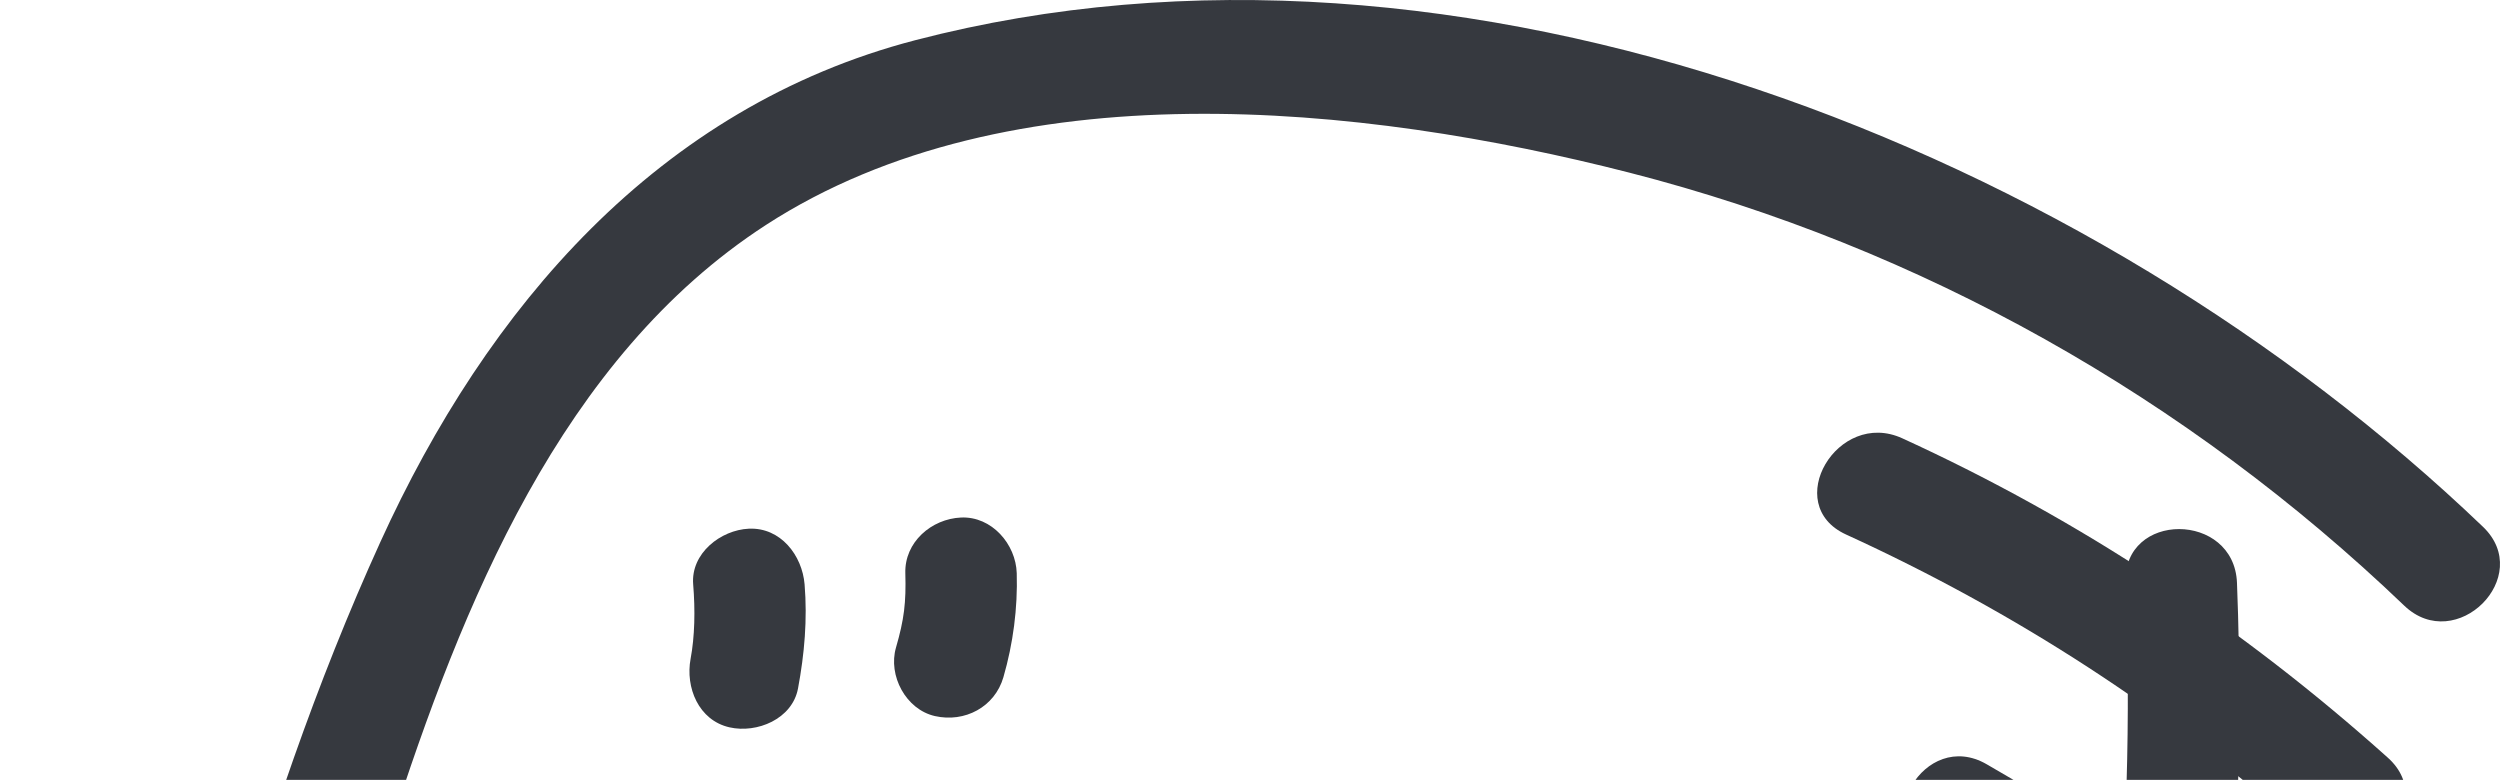 <svg fill="#36393f" version="1.1" id="Layer_1" xmlns="http://www.w3.org/2000/svg" xmlns:xlink="http://www.w3.org/1999/xlink" x="0px" y="0px"
	 viewBox="0 0 112.197 35" style="enable-background:new 0 0 112.197 138.361;" xml:space="preserve">
<g id="XMLID_155_">
	<g id="XMLID_233_">
		<path id="XMLID_237_" d="M111.435,23.644C93.804,6.757,65.576-4.582,41.072,1.805
			C29.533,4.813,21.858,13.806,17.071,24.322c-5.754,12.64-9.063,26.627-11.906,40.165
			c-4.253,20.252-11.973,52.405,7.361,67.658c9.155,7.223,22.069,7.744,32.678,3.655
			c11.857-4.57,20.977-13.997,28.506-23.931c18.51-24.424,27.888-55.141,26.683-85.713
			c-0.126-3.207-5.127-3.223-5,0c0.952,24.15-4.797,48.247-16.794,69.258
			c-10.563,18.5-30.558,44.151-55.159,36.834C-0.373,125.165,4.966,93.316,8.202,75.033
			c2.263-12.784,5.318-25.479,9.3-37.84c3.22-9.997,7.676-21.139,16.876-27.099
			c10.933-7.083,26.746-5.421,38.752-2.344c13.096,3.356,25.019,10.092,34.769,19.43
			C110.224,29.406,113.764,25.875,111.435,23.644L111.435,23.644z"/>
	</g>
</g>
<g id="XMLID_148_">
	<g id="XMLID_227_">
		<path id="XMLID_231_" d="M31.109,26.227c0.095,1.157,0.072,2.332-0.116,3.34
			c-0.239,1.281,0.354,2.758,1.746,3.075c1.229,0.28,2.819-0.371,3.075-1.746
			c0.289-1.549,0.424-3.096,0.295-4.669c-0.107-1.3-1.073-2.564-2.5-2.5
			C32.346,23.784,30.995,24.832,31.109,26.227L31.109,26.227z"/>
	</g>
</g>
<g id="XMLID_141_">
	<g id="XMLID_221_">
		<path id="XMLID_225_" d="M40.63,25.726c0.038,1.315-0.052,2.068-0.419,3.335
			c-0.364,1.255,0.442,2.778,1.746,3.075c1.336,0.304,2.686-0.402,3.075-1.746
			c0.436-1.506,0.644-3.097,0.598-4.664c-0.038-1.306-1.123-2.562-2.5-2.5
			C41.808,23.285,40.589,24.325,40.63,25.726L40.63,25.726z"/>
	</g>
</g>
<g id="XMLID_134_">
	<g id="XMLID_215_">
		<path id="XMLID_219_" d="M22.387,48.082c14.355,2.741,28.872,4.03,43.487,3.795
			c3.214-0.052,3.224-5.052,0-5c-14.17,0.227-28.235-0.958-42.158-3.617
			C20.572,42.66,19.225,47.478,22.387,48.082L22.387,48.082z"/>
	</g>
</g>
<g id="XMLID_127_">
	<g id="XMLID_209_">
		<path id="XMLID_213_" d="M75.878,36.691c-6.527,0.203-10.646,5.985-10.886,12.219
			c-0.277,7.206,5.222,10.734,11.372,12.745c3.066,1.002,4.379-3.824,1.329-4.821
			c-3.378-1.104-7.339-2.561-7.704-6.689c-0.326-3.683,1.772-8.325,5.888-8.453
			C79.088,41.591,79.102,36.591,75.878,36.691L75.878,36.691z"/>
	</g>
</g>
<g id="XMLID_6_">
	<g id="XMLID_203_">
		<path id="XMLID_207_" d="M17.991,43.981c1.422,1.027,0.354,2.654-0.957,2.944
			c-3.141,0.693-1.812,5.515,1.329,4.821c2.522-0.557,4.651-2.607,5.135-5.172
			c0.526-2.788-0.748-5.296-2.984-6.911c-1.095-0.791-2.785-0.189-3.42,0.897
			C16.356,41.822,16.893,43.188,17.991,43.981L17.991,43.981z"/>
	</g>
</g>
<g id="XMLID_5_">
	<g id="XMLID_197_">
		<path id="XMLID_201_" d="M18.758,128.185c2.517,1.007,5.098,1.746,7.767,2.223
			c1.328,0.238,2.695-0.36,3.075-1.746c0.332-1.21-0.41-2.836-1.746-3.075
			c-2.669-0.478-5.249-1.216-7.767-2.223c-1.254-0.502-2.746,0.548-3.075,1.746
			C16.621,126.534,17.499,127.681,18.758,128.185L18.758,128.185z"/>
	</g>
</g>
<g id="XMLID_4_">
	<g id="XMLID_190_">
		<path id="XMLID_195_" d="M16.069,119.378c7.797,2.164,15.72,3.377,23.805,3.671
			c3.218,0.117,3.213-4.883,0-5c-7.648-0.278-15.104-1.446-22.476-3.492
			C14.293,113.695,12.968,118.517,16.069,119.378L16.069,119.378z"/>
	</g>
</g>
<g id="XMLID_3_">
	<g id="XMLID_183_">
		<path id="XMLID_188_" d="M82.848,23.988c7.603,3.477,14.553,7.97,20.78,13.553
			c2.39,2.143,5.937-1.382,3.536-3.536c-6.541-5.864-13.8-10.68-21.792-14.335
			C82.466,18.341,79.922,22.649,82.848,23.988L82.848,23.988z"/>
	</g>
</g>
<g id="XMLID_2_">
	<g id="XMLID_176_">
		<path id="XMLID_181_" d="M86.633,38.615c4.674,2.702,9.318,5.431,13.21,9.219
			c2.307,2.246,5.847-1.286,3.536-3.536c-4.196-4.083-9.181-7.087-14.222-10.001
			C86.366,32.684,83.845,37.003,86.633,38.615L86.633,38.615z"/>
	</g>
</g>
<g id="XMLID_1_">
	<g id="XMLID_169_">
		<path id="XMLID_174_" d="M98.458,57.496c1.442-1.169,0.562,5.418,0.819,3.666
			c-0.172,1.173-0.441,2.333-0.719,3.484c-0.279,1.156-0.594,2.303-0.919,3.446
			c-0.073,0.256-1.444,4.822-2.406,3.19c-1.633-2.77-5.957-0.257-4.317,2.524
			c1.497,2.538,4.484,3.866,7.295,2.565c3.464-1.603,4.177-6.442,5-9.703
			c0.834-3.303,2.492-8.331,0.067-11.308c-2.238-2.748-5.558-3.667-8.355-1.399
			C92.422,55.988,95.979,59.506,98.458,57.496L98.458,57.496z"/>
	</g>
</g>
</svg>
